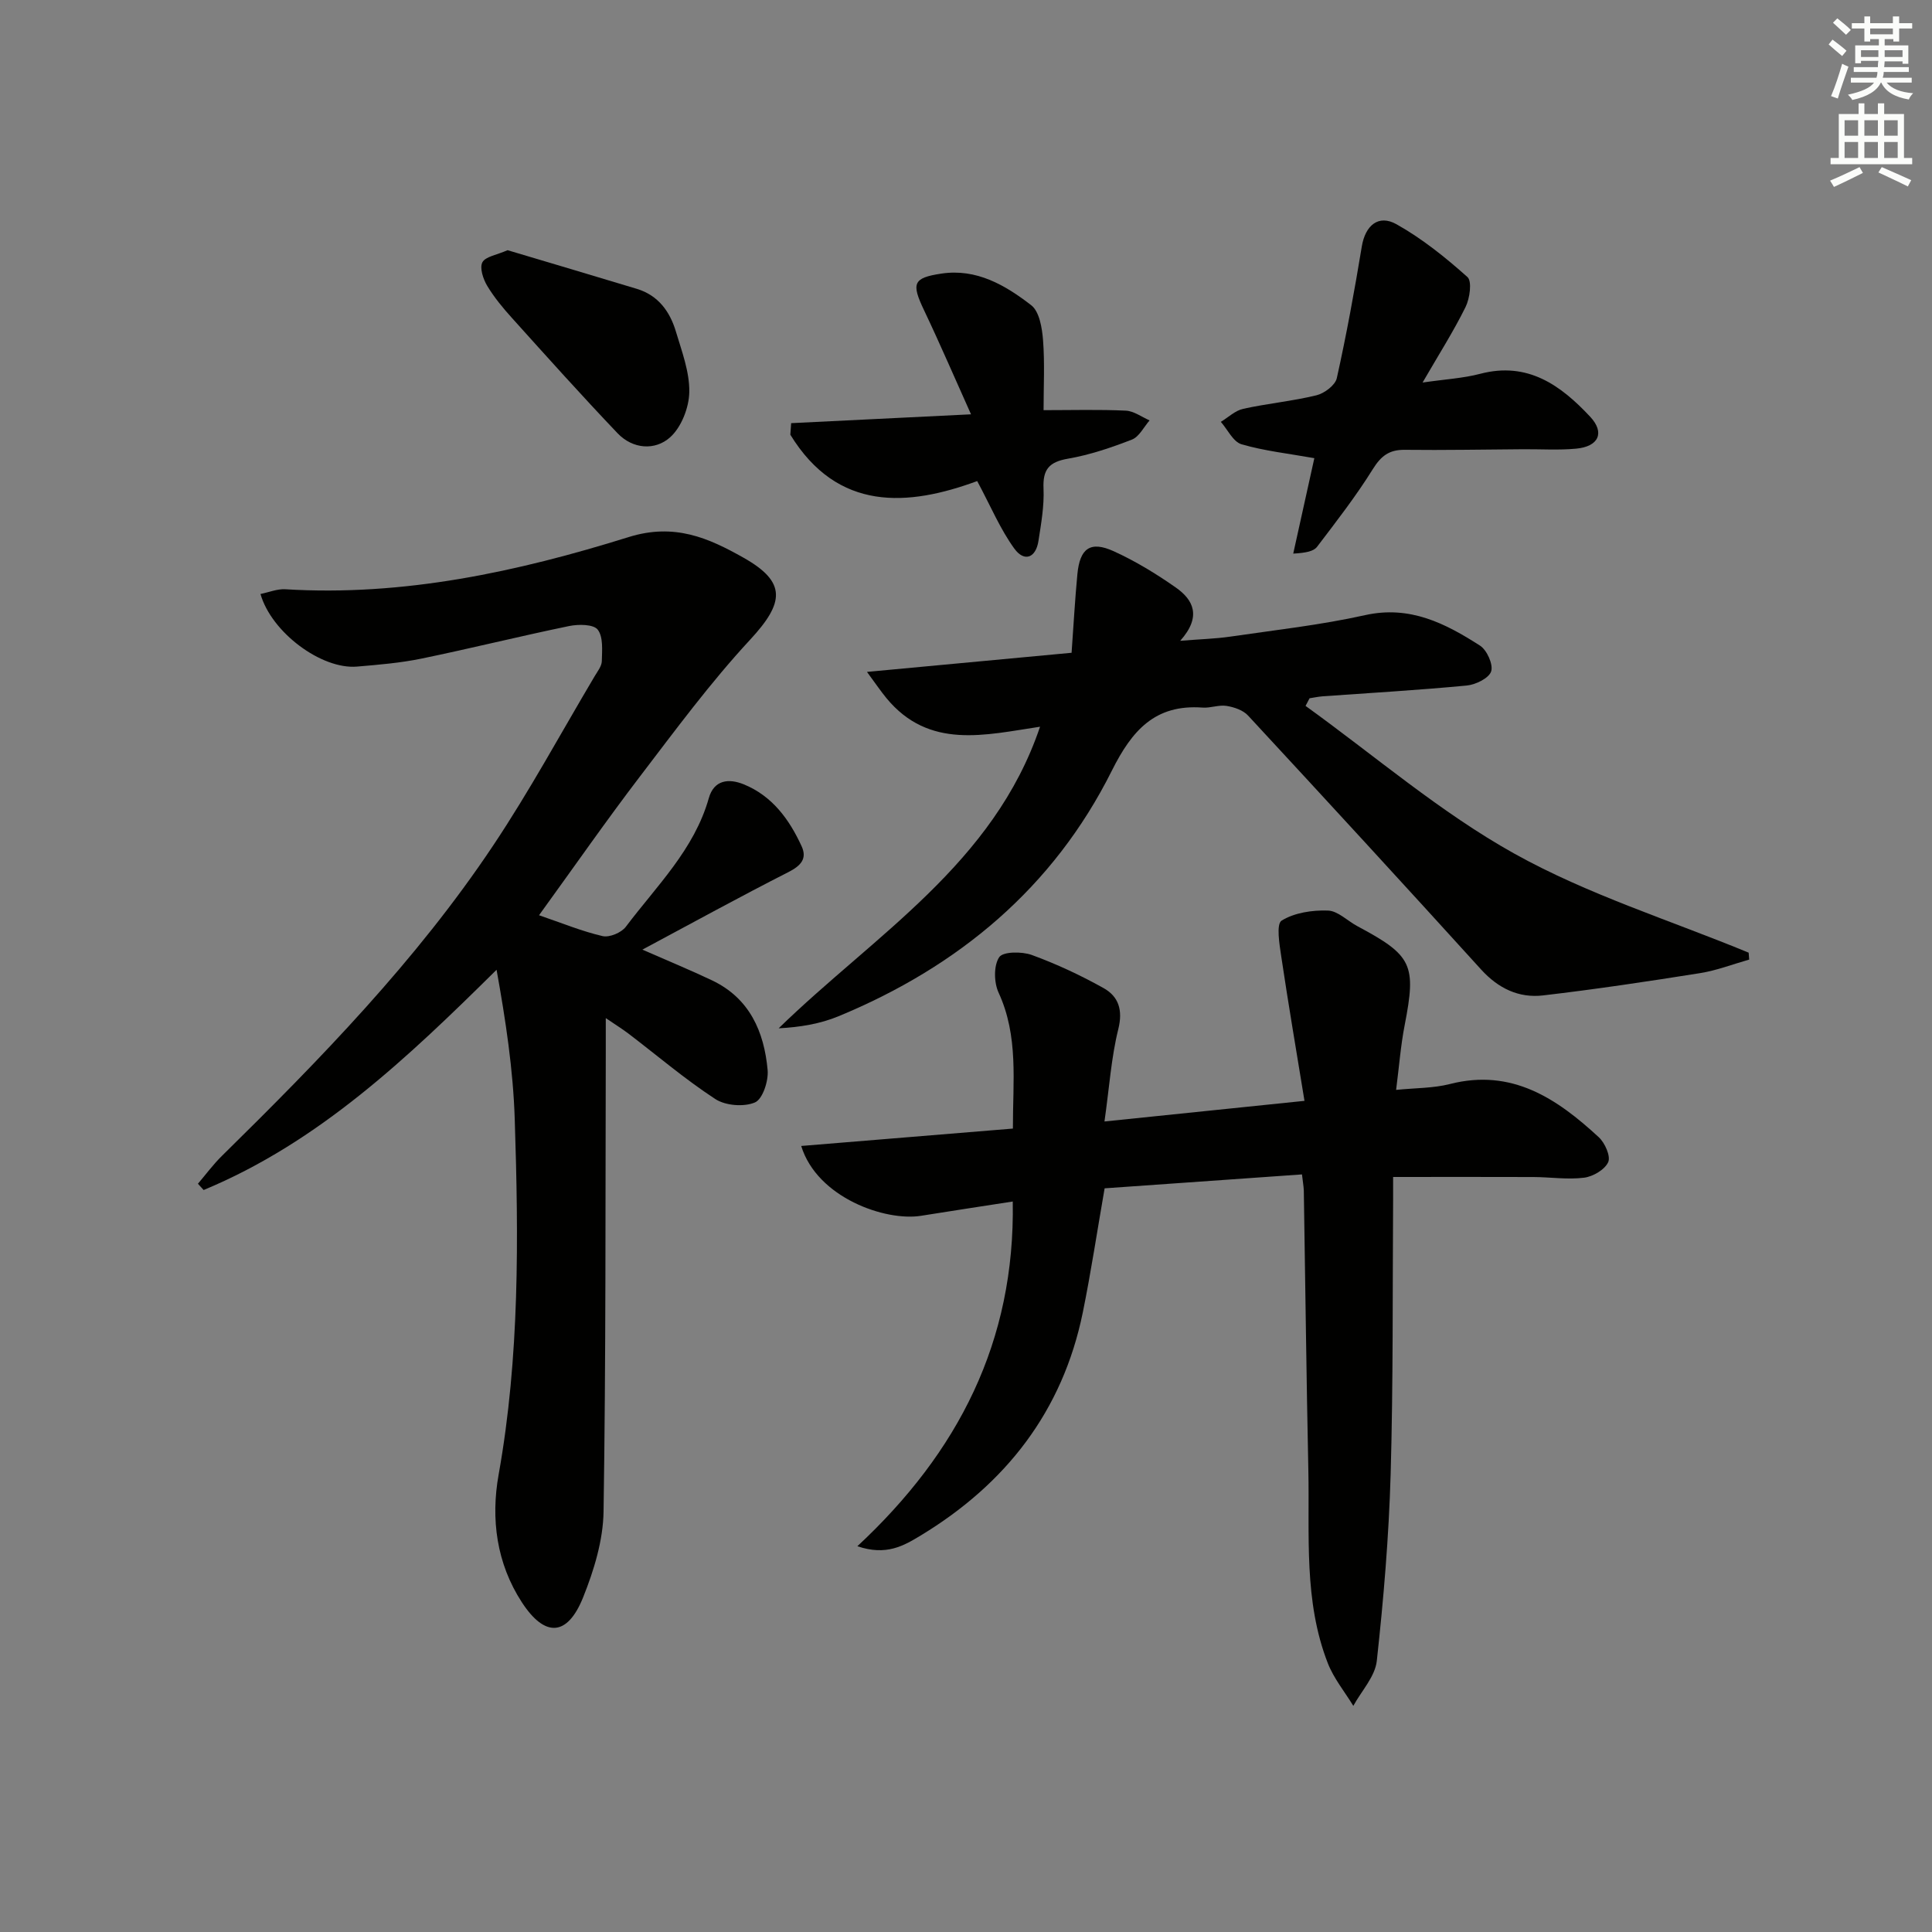<svg enable-background="new 0 0 400 400" viewBox="0 0 400 400" xmlns="http://www.w3.org/2000/svg"><rect x="0" y="0" width="400" height="400" fill="#808080" stroke="none"/><g fill="#010100"><path d="m133 196.61c5.4 2.37 9.97 4.25 14.43 6.37 7.77 3.7 10.78 10.62 11.5 18.57.2 2.25-1.03 6.02-2.63 6.7-2.28.97-6.1.67-8.21-.71-6.25-4.08-11.98-8.97-17.93-13.51-1.26-.96-2.62-1.8-4.74-3.24v6.68c-.09 31.83.03 63.66-.46 95.48-.09 5.96-1.98 12.15-4.23 17.76-3.27 8.15-7.92 8.33-12.67 1.05-5.28-8.1-6.46-17.31-4.83-26.43 4.37-24.45 4.14-49.05 3.34-73.66-.33-10.21-1.87-20.38-3.76-30.89-18.44 18.24-36.8 35.7-60.65 45.6-.39-.43-.79-.87-1.18-1.3 1.66-1.95 3.19-4.03 5.01-5.81 20.33-19.99 40.22-40.4 56.11-64.21 7.56-11.32 14.06-23.34 21.02-35.06.59-1 1.46-2.07 1.48-3.13.05-2.22.32-5.01-.85-6.51-.88-1.13-3.97-1.14-5.89-.75-10.23 2.11-20.38 4.64-30.62 6.75-4.37.9-8.87 1.27-13.33 1.65-7.32.62-17.69-7.03-19.98-15.03 1.74-.35 3.46-1.08 5.14-.98 24.47 1.5 48.05-3.61 71.07-10.8 9.5-2.97 16.56.19 23.75 4.24 9.03 5.08 8.52 9.33 1.41 17.01-8.22 8.87-15.46 18.69-22.82 28.33-6.86 8.98-13.31 18.26-20.88 28.71 4.77 1.63 8.88 3.33 13.16 4.32 1.42.33 3.89-.71 4.81-1.93 6.36-8.45 14.17-15.98 17.18-26.63 1.08-3.82 4.15-4.12 7.24-2.86 5.89 2.4 9.42 7.25 11.97 12.8 1.21 2.62-.19 4.07-2.73 5.37-9.92 5.04-19.67 10.4-30.23 16.05z"/><path d="m269.56 243.15c-13.81.97-27.34 1.93-40.86 2.88-1.54 8.82-2.81 17.31-4.52 25.71-4.18 20.44-15.94 35.5-33.58 46.18-3.49 2.11-7.1 4.25-13.09 2.21 20.9-19.45 32.67-42.38 32.17-71.37-6.65 1.03-12.83 1.97-19.01 2.96-7.35 1.17-21.47-3.72-24.79-14.46 14.62-1.2 29.01-2.38 43.83-3.6-.03-9.67 1.22-19.08-2.97-28.16-.96-2.09-1.03-5.57.13-7.32.79-1.19 4.71-1.21 6.76-.46 5.1 1.86 10.08 4.19 14.83 6.84 3.12 1.74 4.06 4.53 3.07 8.52-1.46 5.87-1.85 12-2.86 19.11 14.19-1.46 27.1-2.79 41.41-4.27-1.7-10.42-3.36-20.14-4.81-29.89-.38-2.53-1.07-6.72.08-7.43 2.65-1.64 6.35-2.19 9.58-2.08 2.06.07 4.04 2.13 6.09 3.23 11.4 6.08 12.24 7.96 9.8 20.51-.82 4.2-1.14 8.49-1.77 13.39 4.06-.41 7.71-.34 11.12-1.21 12.84-3.29 22.17 3 30.84 11.01 1.27 1.17 2.5 3.94 1.95 5.16-.71 1.56-3.15 2.99-5 3.22-3.42.43-6.96-.12-10.44-.14-9.47-.04-18.94-.01-29.09-.01 0 1.27.01 2.89 0 4.51-.13 19 .03 38-.51 56.98-.37 12.92-1.46 25.85-2.87 38.71-.36 3.24-3.17 6.21-4.86 9.3-1.79-2.93-4.05-5.68-5.28-8.83-5.03-12.89-3.75-26.52-4.03-39.93-.41-19.31-.62-38.62-.94-57.94-.04-.97-.23-1.92-.38-3.33z"/><path d="m221.86 135.15c.43-6.01.71-11.15 1.2-16.26.51-5.39 2.69-6.96 7.53-4.76 4.5 2.05 8.8 4.67 12.86 7.52 3.61 2.53 5.4 5.99.9 11.02 4.21-.34 7.26-.42 10.26-.85 9.36-1.37 18.8-2.41 28.01-4.46 9.27-2.07 16.62 1.7 23.8 6.31 1.43.92 2.77 3.9 2.31 5.33-.46 1.41-3.19 2.75-5.04 2.93-9.92.95-19.87 1.52-29.81 2.23-.92.07-1.84.27-2.75.41-.28.53-.55 1.05-.83 1.58 14.33 10.32 27.89 22.04 43.22 30.58 15.25 8.5 32.28 13.8 48.52 20.51.04.48.07.95.11 1.43-3.39.96-6.73 2.26-10.19 2.81-10.8 1.72-21.62 3.34-32.48 4.61-5.03.59-9.28-1.46-12.82-5.35-15.99-17.62-32.09-35.13-48.26-52.59-1.03-1.12-2.89-1.75-4.46-2-1.59-.26-3.31.47-4.95.35-9.86-.73-14.63 4.73-18.8 13.07-12.11 24.23-31.78 40.59-56.62 50.85-3.79 1.56-7.93 2.25-12.36 2.48 19.87-19.35 44.52-34.02 54.12-62.44-11.33 1.69-22.98 4.8-31.82-5.94-1.14-1.39-2.15-2.88-4.01-5.41 14.97-1.41 28.46-2.66 42.36-3.96z"/><path d="m272.12 94.86c-5.38-.96-10.36-1.5-15.08-2.88-1.73-.51-2.87-3.04-4.28-4.64 1.54-.93 2.97-2.34 4.64-2.7 5.02-1.11 10.17-1.58 15.16-2.8 1.64-.4 3.88-2.08 4.21-3.54 2.01-9.03 3.67-18.15 5.18-27.29.71-4.28 3.41-6.71 7.2-4.57 5.29 2.97 10.13 6.86 14.67 10.92.98.88.49 4.41-.39 6.2-2.48 5.03-5.51 9.78-8.9 15.64 4.66-.68 8.4-.88 11.94-1.81 9.84-2.58 16.68 2.39 22.76 8.89 3.09 3.31 1.75 6.18-2.91 6.61-3.63.34-7.32.09-10.98.12-8.16.05-16.32.22-24.48.12-3.24-.04-4.93 1.26-6.64 4.01-3.48 5.59-7.54 10.82-11.53 16.06-.72.94-2.25 1.26-4.94 1.42 1.47-6.64 2.93-13.27 4.37-19.76z"/><path d="m201.04 85.78c-3.35-7.45-6.41-14.58-9.74-21.58-2.63-5.53-2.28-6.67 3.58-7.55 7.3-1.11 13.26 2.4 18.62 6.54 1.7 1.31 2.25 4.71 2.45 7.22.37 4.77.11 9.6.11 14.51 5.9 0 11.48-.16 17.03.1 1.67.08 3.28 1.31 4.92 2.02-1.2 1.37-2.15 3.38-3.65 3.97-4.3 1.67-8.75 3.18-13.27 3.96-3.91.68-5.21 2.24-5.04 6.16.16 3.6-.49 7.27-1.05 10.87-.54 3.5-2.91 4.43-4.98 1.6-2.91-4-4.86-8.69-7.7-14-14.3 5.26-28.88 6.41-38.69-9.6.06-.8.11-1.6.17-2.39 12.21-.61 24.42-1.2 37.24-1.83z"/><path d="m105.09 51.8c8.81 2.63 17.81 5.29 26.78 8.01 4.39 1.33 6.82 4.67 8.06 8.81 1.23 4.12 2.85 8.37 2.78 12.54-.05 3.22-1.64 7.29-3.97 9.38-3.12 2.79-7.73 2.46-10.88-.84-7.43-7.8-14.63-15.83-21.84-23.84-1.89-2.09-3.72-4.3-5.16-6.7-.83-1.39-1.59-3.69-.99-4.85.64-1.2 2.96-1.51 5.22-2.51z"/></g><path d="m378.6 9.2.8-1c.9.7 1.9 1.4 2.9 2.3l-.9 1.1c-1.1-.9-2-1.7-2.8-2.4zm.5 10.7c.9-2.1 1.6-4.3 2.3-6.7.4.2.8.4 1.3.6-.7 2.1-1.5 4.2-2.2 6.6zm.4-15.2.9-.9c1 .8 2 1.6 2.8 2.4l-1 1c-1-.9-1.9-1.8-2.7-2.5zm12.5-1.3h1.2v1.4h2.7v1.1h-2.7v2.7h-1.2v-.5h-1.8v1.3h4.9v3.8h-1.2v-.5h-3.7c0 .4-.1.9-.1 1.2h5.1v1h-5.2c0 .5-.1.9-.2 1.2h6v1h-5.2c1.1 1.3 2.9 2 5.5 2.2-.4.4-.7.8-.9 1.3-2.9-.5-4.8-1.6-5.7-3.5h-.1c-.8 1.7-2.7 2.9-5.9 3.6-.2-.4-.6-.8-.9-1.1 2.8-.6 4.6-1.4 5.4-2.5h-4.8v-1h5.3c.1-.3.2-.7.2-1.2h-4.9v-1h5c0-.4 0-.8.1-1.3h-3.6v.5h-1.2v-3.7h4.9v-1.3h-1.8v.5h-1.2v-2.7h-2.6v-1.1h2.6v-1.4h1.2v1.4h4.7v-1.4zm-6.7 8.4h3.6c0-.4 0-.9 0-1.4h-3.6zm1.9-4.7h4.7v-1.2h-4.7zm6.7 3.3h-3.7v1.4h3.7z" fill="#fbfcfa"/><path d="m384.7 21.4h1.3v2.2h2.8v-2.2h1.3v2.2h4.1v9.1h1.7v1.3h-16.9v-1.3h1.7v-9.1h4.1v-2.2zm.3 13.2.7 1.2c-1.8.9-3.8 1.9-6 2.9-.2-.4-.5-.8-.8-1.3 2.4-1 4.4-2 6.1-2.8zm-3.1-6.5h2.8v-3.2h-2.8zm0 4.6h2.8v-3.3h-2.8zm4.1-4.6h2.8v-3.2h-2.8zm0 4.6h2.8v-3.3h-2.8v3.2zm3.6 1.9c2.1.9 4.1 1.8 6.1 2.7l-.7 1.3c-2.2-1.1-4.2-2-6.1-2.9zm3.3-9.7h-2.8v3.2h2.8zm-2.8 7.8h2.8v-3.3h-2.8z" fill="#fbfcfa"/></svg>